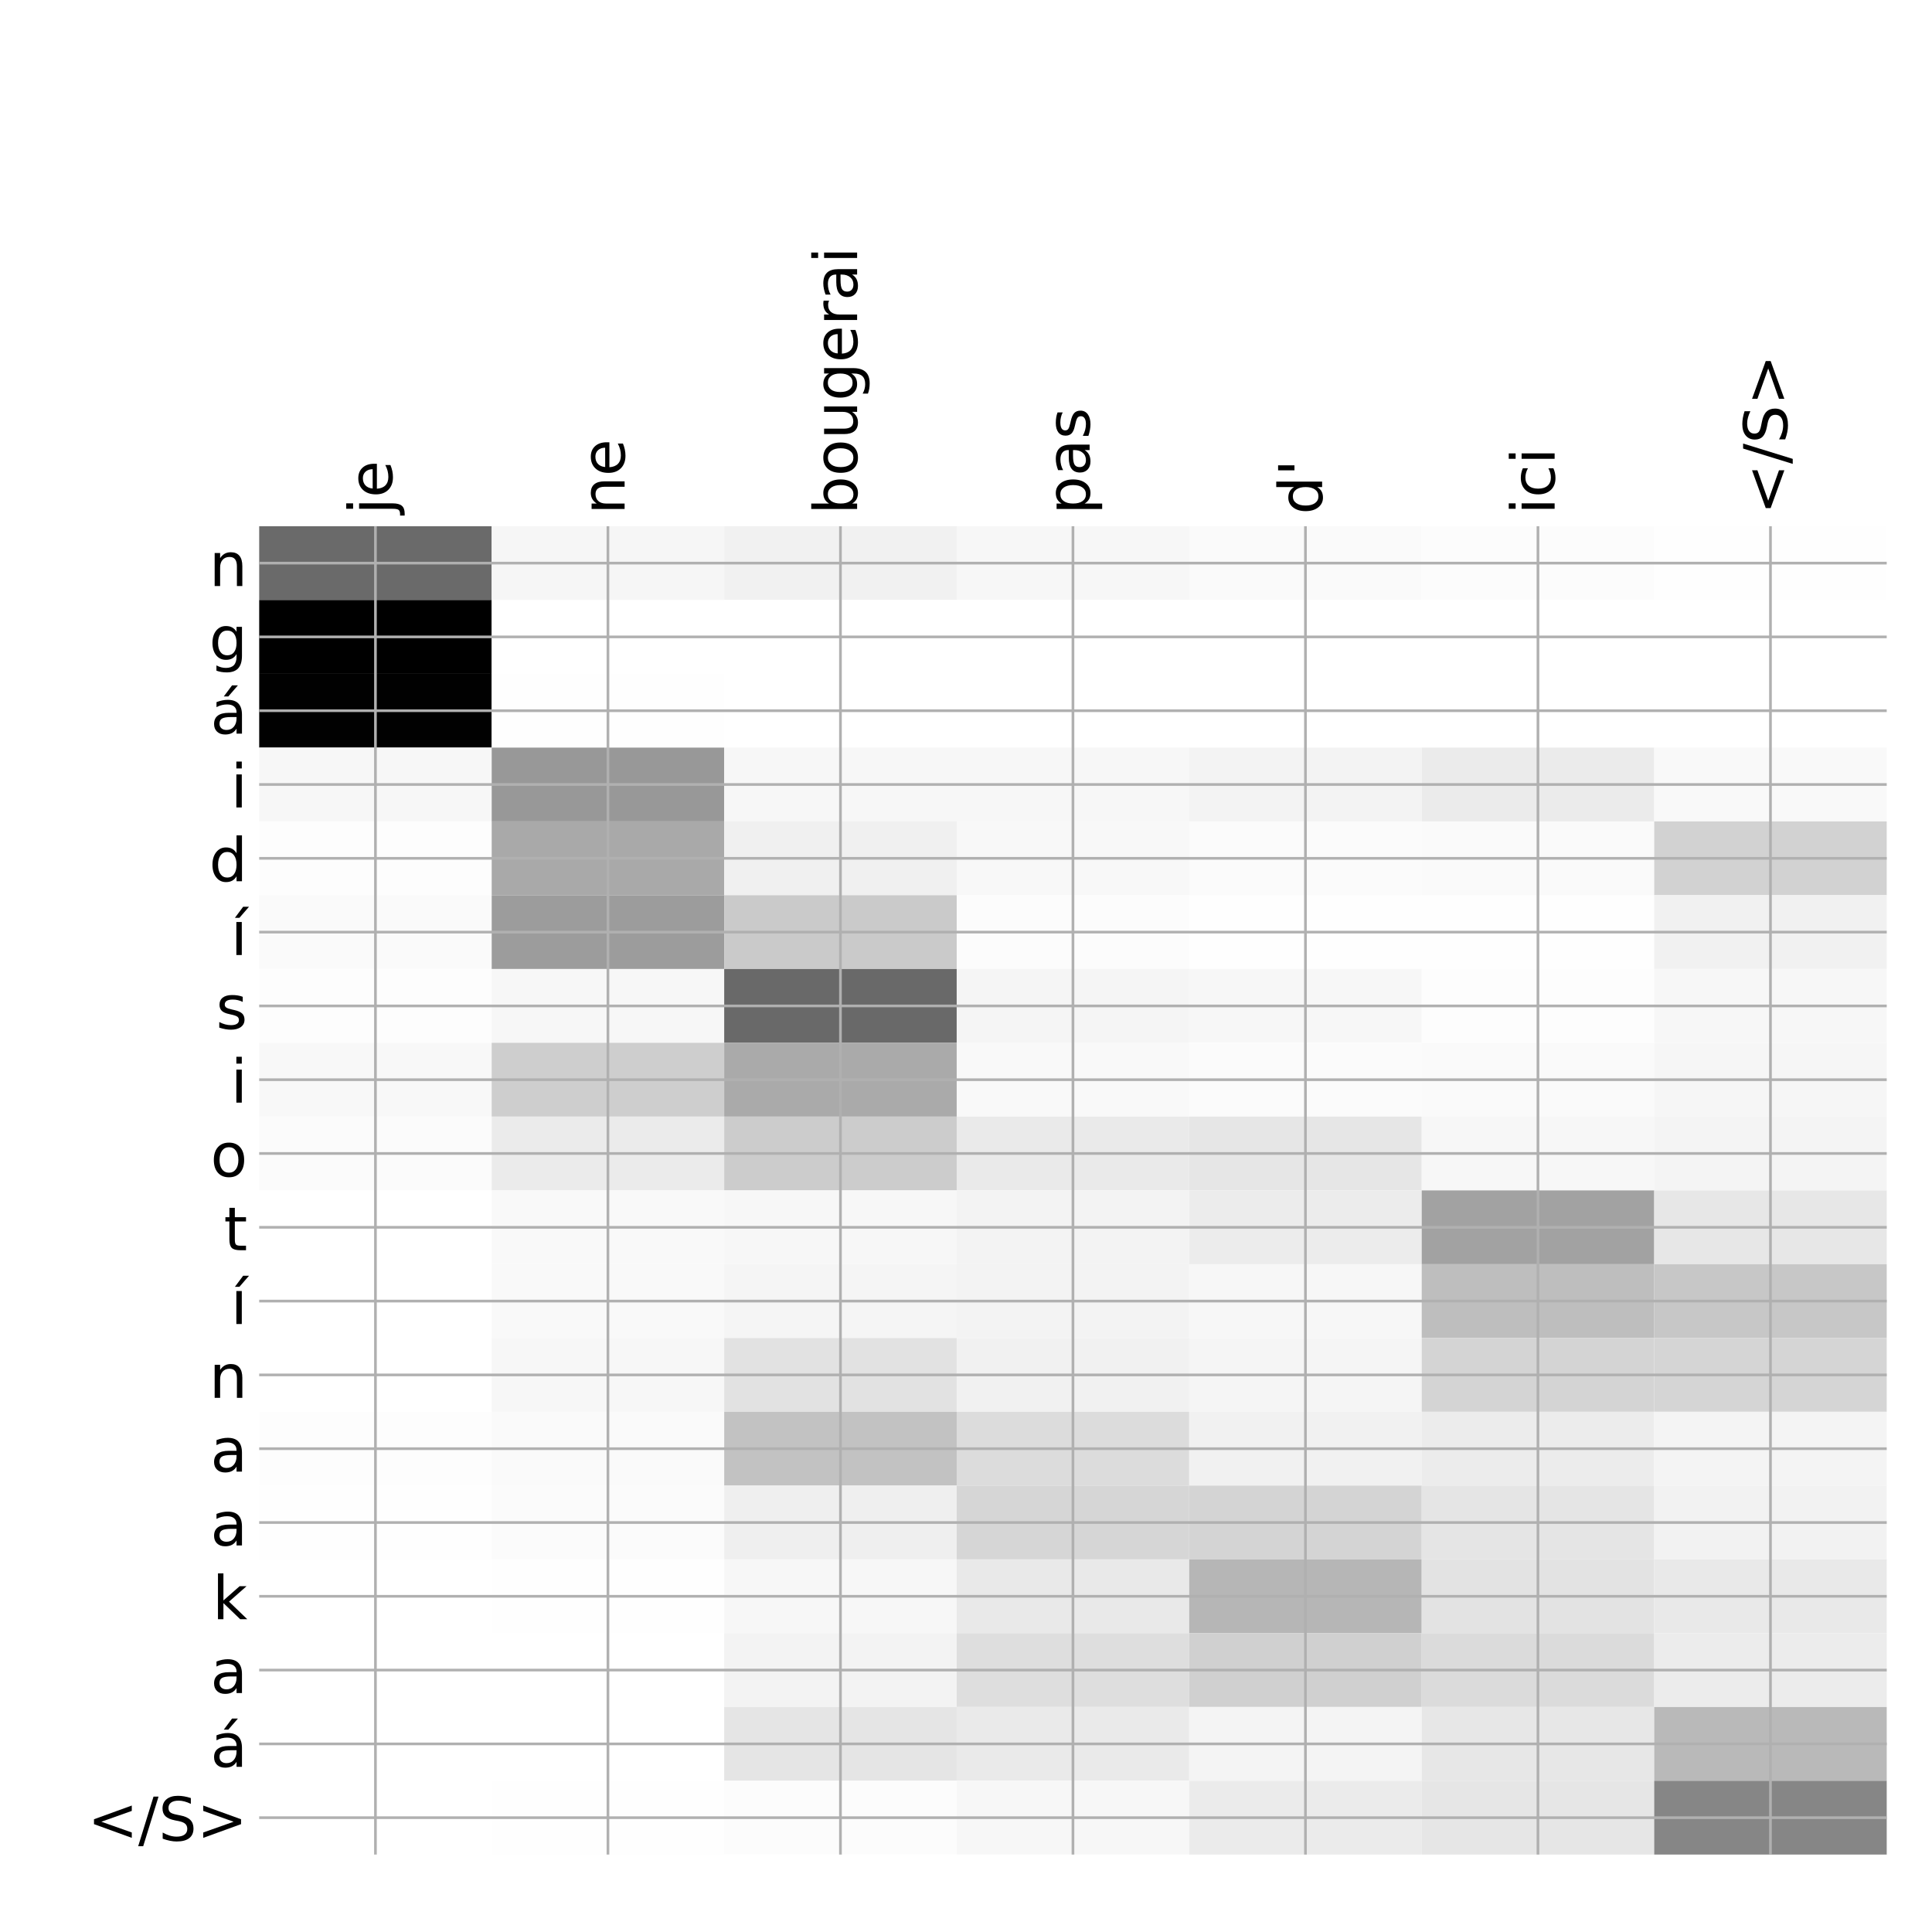 <?xml version="1.0" encoding="utf-8" standalone="no"?>
<!DOCTYPE svg PUBLIC "-//W3C//DTD SVG 1.1//EN"
  "http://www.w3.org/Graphics/SVG/1.1/DTD/svg11.dtd">
<!-- Created with matplotlib (http://matplotlib.org/) -->
<svg height="576pt" version="1.1" viewBox="0 0 576 576" width="576pt" xmlns="http://www.w3.org/2000/svg" xmlns:xlink="http://www.w3.org/1999/xlink">
 <defs>
  <style type="text/css">
*{stroke-linecap:butt;stroke-linejoin:round;}
  </style>
 </defs>
 <g id="figure_1">
  <g id="patch_1">
   <path d="M 0 576 
L 576 576 
L 576 0 
L 0 0 
z
" style="fill:#ffffff;"/>
  </g>
  <g id="axes_1">
   <g id="PolyCollection_1">
    <path clip-path="url(#p6f2f872b9d)" d="M 77.275 156.883 
L 77.275 178.885 
L 146.593 178.885 
L 146.593 156.883 
L 77.275 156.883 
z
" style="fill:#6a6a6a;"/>
    <path clip-path="url(#p6f2f872b9d)" d="M 146.593 156.883 
L 146.593 178.885 
L 215.911 178.885 
L 215.911 156.883 
L 146.593 156.883 
z
" style="fill:#f6f6f6;"/>
    <path clip-path="url(#p6f2f872b9d)" d="M 215.911 156.883 
L 215.911 178.885 
L 285.229 178.885 
L 285.229 156.883 
L 215.911 156.883 
z
" style="fill:#f1f1f1;"/>
    <path clip-path="url(#p6f2f872b9d)" d="M 285.229 156.883 
L 285.229 178.885 
L 354.546 178.885 
L 354.546 156.883 
L 285.229 156.883 
z
" style="fill:#f7f7f7;"/>
    <path clip-path="url(#p6f2f872b9d)" d="M 354.546 156.883 
L 354.546 178.885 
L 423.864 178.885 
L 423.864 156.883 
L 354.546 156.883 
z
" style="fill:#fafafa;"/>
    <path clip-path="url(#p6f2f872b9d)" d="M 423.864 156.883 
L 423.864 178.885 
L 493.182 178.885 
L 493.182 156.883 
L 423.864 156.883 
z
" style="fill:#fcfcfc;"/>
    <path clip-path="url(#p6f2f872b9d)" d="M 493.182 156.883 
L 493.182 178.885 
L 562.5 178.885 
L 562.5 156.883 
L 493.182 156.883 
z
" style="fill:#fefefe;"/>
    <path clip-path="url(#p6f2f872b9d)" d="M 77.275 178.885 
L 77.275 200.887 
L 146.593 200.887 
L 146.593 178.885 
L 77.275 178.885 
z
"/>
    <path clip-path="url(#p6f2f872b9d)" d="M 146.593 178.885 
L 146.593 200.887 
L 215.911 200.887 
L 215.911 178.885 
L 146.593 178.885 
z
" style="fill:#ffffff;"/>
    <path clip-path="url(#p6f2f872b9d)" d="M 215.911 178.885 
L 215.911 200.887 
L 285.229 200.887 
L 285.229 178.885 
L 215.911 178.885 
z
" style="fill:#ffffff;"/>
    <path clip-path="url(#p6f2f872b9d)" d="M 285.229 178.885 
L 285.229 200.887 
L 354.546 200.887 
L 354.546 178.885 
L 285.229 178.885 
z
" style="fill:#ffffff;"/>
    <path clip-path="url(#p6f2f872b9d)" d="M 354.546 178.885 
L 354.546 200.887 
L 423.864 200.887 
L 423.864 178.885 
L 354.546 178.885 
z
" style="fill:#ffffff;"/>
    <path clip-path="url(#p6f2f872b9d)" d="M 423.864 178.885 
L 423.864 200.887 
L 493.182 200.887 
L 493.182 178.885 
L 423.864 178.885 
z
" style="fill:#ffffff;"/>
    <path clip-path="url(#p6f2f872b9d)" d="M 493.182 178.885 
L 493.182 200.887 
L 562.5 200.887 
L 562.5 178.885 
L 493.182 178.885 
z
" style="fill:#ffffff;"/>
    <path clip-path="url(#p6f2f872b9d)" d="M 77.275 200.887 
L 77.275 222.889 
L 146.593 222.889 
L 146.593 200.887 
L 77.275 200.887 
z
" style="fill:#010101;"/>
    <path clip-path="url(#p6f2f872b9d)" d="M 146.593 200.887 
L 146.593 222.889 
L 215.911 222.889 
L 215.911 200.887 
L 146.593 200.887 
z
" style="fill:#fefefe;"/>
    <path clip-path="url(#p6f2f872b9d)" d="M 215.911 200.887 
L 215.911 222.889 
L 285.229 222.889 
L 285.229 200.887 
L 215.911 200.887 
z
" style="fill:#ffffff;"/>
    <path clip-path="url(#p6f2f872b9d)" d="M 285.229 200.887 
L 285.229 222.889 
L 354.546 222.889 
L 354.546 200.887 
L 285.229 200.887 
z
" style="fill:#ffffff;"/>
    <path clip-path="url(#p6f2f872b9d)" d="M 354.546 200.887 
L 354.546 222.889 
L 423.864 222.889 
L 423.864 200.887 
L 354.546 200.887 
z
" style="fill:#ffffff;"/>
    <path clip-path="url(#p6f2f872b9d)" d="M 423.864 200.887 
L 423.864 222.889 
L 493.182 222.889 
L 493.182 200.887 
L 423.864 200.887 
z
" style="fill:#ffffff;"/>
    <path clip-path="url(#p6f2f872b9d)" d="M 493.182 200.887 
L 493.182 222.889 
L 562.5 222.889 
L 562.5 200.887 
L 493.182 200.887 
z
" style="fill:#ffffff;"/>
    <path clip-path="url(#p6f2f872b9d)" d="M 77.275 222.889 
L 77.275 244.891 
L 146.593 244.891 
L 146.593 222.889 
L 77.275 222.889 
z
" style="fill:#f7f7f7;"/>
    <path clip-path="url(#p6f2f872b9d)" d="M 146.593 222.889 
L 146.593 244.891 
L 215.911 244.891 
L 215.911 222.889 
L 146.593 222.889 
z
" style="fill:#989898;"/>
    <path clip-path="url(#p6f2f872b9d)" d="M 215.911 222.889 
L 215.911 244.891 
L 285.229 244.891 
L 285.229 222.889 
L 215.911 222.889 
z
" style="fill:#f7f7f7;"/>
    <path clip-path="url(#p6f2f872b9d)" d="M 285.229 222.889 
L 285.229 244.891 
L 354.546 244.891 
L 354.546 222.889 
L 285.229 222.889 
z
" style="fill:#f7f7f7;"/>
    <path clip-path="url(#p6f2f872b9d)" d="M 354.546 222.889 
L 354.546 244.891 
L 423.864 244.891 
L 423.864 222.889 
L 354.546 222.889 
z
" style="fill:#f3f3f3;"/>
    <path clip-path="url(#p6f2f872b9d)" d="M 423.864 222.889 
L 423.864 244.891 
L 493.182 244.891 
L 493.182 222.889 
L 423.864 222.889 
z
" style="fill:#ebebeb;"/>
    <path clip-path="url(#p6f2f872b9d)" d="M 493.182 222.889 
L 493.182 244.891 
L 562.5 244.891 
L 562.5 222.889 
L 493.182 222.889 
z
" style="fill:#f9f9f9;"/>
    <path clip-path="url(#p6f2f872b9d)" d="M 77.275 244.891 
L 77.275 266.894 
L 146.593 266.894 
L 146.593 244.891 
L 77.275 244.891 
z
" style="fill:#fdfdfd;"/>
    <path clip-path="url(#p6f2f872b9d)" d="M 146.593 244.891 
L 146.593 266.894 
L 215.911 266.894 
L 215.911 244.891 
L 146.593 244.891 
z
" style="fill:#a9a9a9;"/>
    <path clip-path="url(#p6f2f872b9d)" d="M 215.911 244.891 
L 215.911 266.894 
L 285.229 266.894 
L 285.229 244.891 
L 215.911 244.891 
z
" style="fill:#f0f0f0;"/>
    <path clip-path="url(#p6f2f872b9d)" d="M 285.229 244.891 
L 285.229 266.894 
L 354.546 266.894 
L 354.546 244.891 
L 285.229 244.891 
z
" style="fill:#f8f8f8;"/>
    <path clip-path="url(#p6f2f872b9d)" d="M 354.546 244.891 
L 354.546 266.894 
L 423.864 266.894 
L 423.864 244.891 
L 354.546 244.891 
z
" style="fill:#fbfbfb;"/>
    <path clip-path="url(#p6f2f872b9d)" d="M 423.864 244.891 
L 423.864 266.894 
L 493.182 266.894 
L 493.182 244.891 
L 423.864 244.891 
z
" style="fill:#fafafa;"/>
    <path clip-path="url(#p6f2f872b9d)" d="M 493.182 244.891 
L 493.182 266.894 
L 562.5 266.894 
L 562.5 244.891 
L 493.182 244.891 
z
" style="fill:#d2d2d2;"/>
    <path clip-path="url(#p6f2f872b9d)" d="M 77.275 266.894 
L 77.275 288.896 
L 146.593 288.896 
L 146.593 266.894 
L 77.275 266.894 
z
" style="fill:#fafafa;"/>
    <path clip-path="url(#p6f2f872b9d)" d="M 146.593 266.894 
L 146.593 288.896 
L 215.911 288.896 
L 215.911 266.894 
L 146.593 266.894 
z
" style="fill:#9c9c9c;"/>
    <path clip-path="url(#p6f2f872b9d)" d="M 215.911 266.894 
L 215.911 288.896 
L 285.229 288.896 
L 285.229 266.894 
L 215.911 266.894 
z
" style="fill:#cacaca;"/>
    <path clip-path="url(#p6f2f872b9d)" d="M 285.229 266.894 
L 285.229 288.896 
L 354.546 288.896 
L 354.546 266.894 
L 285.229 266.894 
z
" style="fill:#fcfcfc;"/>
    <path clip-path="url(#p6f2f872b9d)" d="M 354.546 266.894 
L 354.546 288.896 
L 423.864 288.896 
L 423.864 266.894 
L 354.546 266.894 
z
" style="fill:#fefefe;"/>
    <path clip-path="url(#p6f2f872b9d)" d="M 423.864 266.894 
L 423.864 288.896 
L 493.182 288.896 
L 493.182 266.894 
L 423.864 266.894 
z
" style="fill:#fefefe;"/>
    <path clip-path="url(#p6f2f872b9d)" d="M 493.182 266.894 
L 493.182 288.896 
L 562.5 288.896 
L 562.5 266.894 
L 493.182 266.894 
z
" style="fill:#f1f1f1;"/>
    <path clip-path="url(#p6f2f872b9d)" d="M 77.275 288.896 
L 77.275 310.898 
L 146.593 310.898 
L 146.593 288.896 
L 77.275 288.896 
z
" style="fill:#fdfdfd;"/>
    <path clip-path="url(#p6f2f872b9d)" d="M 146.593 288.896 
L 146.593 310.898 
L 215.911 310.898 
L 215.911 288.896 
L 146.593 288.896 
z
" style="fill:#f7f7f7;"/>
    <path clip-path="url(#p6f2f872b9d)" d="M 215.911 288.896 
L 215.911 310.898 
L 285.229 310.898 
L 285.229 288.896 
L 215.911 288.896 
z
" style="fill:#696969;"/>
    <path clip-path="url(#p6f2f872b9d)" d="M 285.229 288.896 
L 285.229 310.898 
L 354.546 310.898 
L 354.546 288.896 
L 285.229 288.896 
z
" style="fill:#f5f5f5;"/>
    <path clip-path="url(#p6f2f872b9d)" d="M 354.546 288.896 
L 354.546 310.898 
L 423.864 310.898 
L 423.864 288.896 
L 354.546 288.896 
z
" style="fill:#f7f7f7;"/>
    <path clip-path="url(#p6f2f872b9d)" d="M 423.864 288.896 
L 423.864 310.898 
L 493.182 310.898 
L 493.182 288.896 
L 423.864 288.896 
z
" style="fill:#fdfdfd;"/>
    <path clip-path="url(#p6f2f872b9d)" d="M 493.182 288.896 
L 493.182 310.898 
L 562.5 310.898 
L 562.5 288.896 
L 493.182 288.896 
z
" style="fill:#f7f7f7;"/>
    <path clip-path="url(#p6f2f872b9d)" d="M 77.275 310.898 
L 77.275 332.9 
L 146.593 332.9 
L 146.593 310.898 
L 77.275 310.898 
z
" style="fill:#f8f8f8;"/>
    <path clip-path="url(#p6f2f872b9d)" d="M 146.593 310.898 
L 146.593 332.9 
L 215.911 332.9 
L 215.911 310.898 
L 146.593 310.898 
z
" style="fill:#cecece;"/>
    <path clip-path="url(#p6f2f872b9d)" d="M 215.911 310.898 
L 215.911 332.9 
L 285.229 332.9 
L 285.229 310.898 
L 215.911 310.898 
z
" style="fill:#aaaaaa;"/>
    <path clip-path="url(#p6f2f872b9d)" d="M 285.229 310.898 
L 285.229 332.9 
L 354.546 332.9 
L 354.546 310.898 
L 285.229 310.898 
z
" style="fill:#f9f9f9;"/>
    <path clip-path="url(#p6f2f872b9d)" d="M 354.546 310.898 
L 354.546 332.9 
L 423.864 332.9 
L 423.864 310.898 
L 354.546 310.898 
z
" style="fill:#fbfbfb;"/>
    <path clip-path="url(#p6f2f872b9d)" d="M 423.864 310.898 
L 423.864 332.9 
L 493.182 332.9 
L 493.182 310.898 
L 423.864 310.898 
z
" style="fill:#fafafa;"/>
    <path clip-path="url(#p6f2f872b9d)" d="M 493.182 310.898 
L 493.182 332.9 
L 562.5 332.9 
L 562.5 310.898 
L 493.182 310.898 
z
" style="fill:#f6f6f6;"/>
    <path clip-path="url(#p6f2f872b9d)" d="M 77.275 332.9 
L 77.275 354.902 
L 146.593 354.902 
L 146.593 332.9 
L 77.275 332.9 
z
" style="fill:#fbfbfb;"/>
    <path clip-path="url(#p6f2f872b9d)" d="M 146.593 332.9 
L 146.593 354.902 
L 215.911 354.902 
L 215.911 332.9 
L 146.593 332.9 
z
" style="fill:#ebebeb;"/>
    <path clip-path="url(#p6f2f872b9d)" d="M 215.911 332.9 
L 215.911 354.902 
L 285.229 354.902 
L 285.229 332.9 
L 215.911 332.9 
z
" style="fill:#cccccc;"/>
    <path clip-path="url(#p6f2f872b9d)" d="M 285.229 332.9 
L 285.229 354.902 
L 354.546 354.902 
L 354.546 332.9 
L 285.229 332.9 
z
" style="fill:#eaeaea;"/>
    <path clip-path="url(#p6f2f872b9d)" d="M 354.546 332.9 
L 354.546 354.902 
L 423.864 354.902 
L 423.864 332.9 
L 354.546 332.9 
z
" style="fill:#e6e6e6;"/>
    <path clip-path="url(#p6f2f872b9d)" d="M 423.864 332.9 
L 423.864 354.902 
L 493.182 354.902 
L 493.182 332.9 
L 423.864 332.9 
z
" style="fill:#f7f7f7;"/>
    <path clip-path="url(#p6f2f872b9d)" d="M 493.182 332.9 
L 493.182 354.902 
L 562.5 354.902 
L 562.5 332.9 
L 493.182 332.9 
z
" style="fill:#f4f4f4;"/>
    <path clip-path="url(#p6f2f872b9d)" d="M 77.275 354.902 
L 77.275 376.904 
L 146.593 376.904 
L 146.593 354.902 
L 77.275 354.902 
z
" style="fill:#ffffff;"/>
    <path clip-path="url(#p6f2f872b9d)" d="M 146.593 354.902 
L 146.593 376.904 
L 215.911 376.904 
L 215.911 354.902 
L 146.593 354.902 
z
" style="fill:#f9f9f9;"/>
    <path clip-path="url(#p6f2f872b9d)" d="M 215.911 354.902 
L 215.911 376.904 
L 285.229 376.904 
L 285.229 354.902 
L 215.911 354.902 
z
" style="fill:#f7f7f7;"/>
    <path clip-path="url(#p6f2f872b9d)" d="M 285.229 354.902 
L 285.229 376.904 
L 354.546 376.904 
L 354.546 354.902 
L 285.229 354.902 
z
" style="fill:#f3f3f3;"/>
    <path clip-path="url(#p6f2f872b9d)" d="M 354.546 354.902 
L 354.546 376.904 
L 423.864 376.904 
L 423.864 354.902 
L 354.546 354.902 
z
" style="fill:#ececec;"/>
    <path clip-path="url(#p6f2f872b9d)" d="M 423.864 354.902 
L 423.864 376.904 
L 493.182 376.904 
L 493.182 354.902 
L 423.864 354.902 
z
" style="fill:#a2a2a2;"/>
    <path clip-path="url(#p6f2f872b9d)" d="M 493.182 354.902 
L 493.182 376.904 
L 562.5 376.904 
L 562.5 354.902 
L 493.182 354.902 
z
" style="fill:#e7e7e7;"/>
    <path clip-path="url(#p6f2f872b9d)" d="M 77.275 376.904 
L 77.275 398.906 
L 146.593 398.906 
L 146.593 376.904 
L 77.275 376.904 
z
" style="fill:#ffffff;"/>
    <path clip-path="url(#p6f2f872b9d)" d="M 146.593 376.904 
L 146.593 398.906 
L 215.911 398.906 
L 215.911 376.904 
L 146.593 376.904 
z
" style="fill:#f9f9f9;"/>
    <path clip-path="url(#p6f2f872b9d)" d="M 215.911 376.904 
L 215.911 398.906 
L 285.229 398.906 
L 285.229 376.904 
L 215.911 376.904 
z
" style="fill:#f5f5f5;"/>
    <path clip-path="url(#p6f2f872b9d)" d="M 285.229 376.904 
L 285.229 398.906 
L 354.546 398.906 
L 354.546 376.904 
L 285.229 376.904 
z
" style="fill:#f3f3f3;"/>
    <path clip-path="url(#p6f2f872b9d)" d="M 354.546 376.904 
L 354.546 398.906 
L 423.864 398.906 
L 423.864 376.904 
L 354.546 376.904 
z
" style="fill:#f7f7f7;"/>
    <path clip-path="url(#p6f2f872b9d)" d="M 423.864 376.904 
L 423.864 398.906 
L 493.182 398.906 
L 493.182 376.904 
L 423.864 376.904 
z
" style="fill:#bebebe;"/>
    <path clip-path="url(#p6f2f872b9d)" d="M 493.182 376.904 
L 493.182 398.906 
L 562.5 398.906 
L 562.5 376.904 
L 493.182 376.904 
z
" style="fill:#c7c7c7;"/>
    <path clip-path="url(#p6f2f872b9d)" d="M 77.275 398.906 
L 77.275 420.908 
L 146.593 420.908 
L 146.593 398.906 
L 77.275 398.906 
z
" style="fill:#ffffff;"/>
    <path clip-path="url(#p6f2f872b9d)" d="M 146.593 398.906 
L 146.593 420.908 
L 215.911 420.908 
L 215.911 398.906 
L 146.593 398.906 
z
" style="fill:#f7f7f7;"/>
    <path clip-path="url(#p6f2f872b9d)" d="M 215.911 398.906 
L 215.911 420.908 
L 285.229 420.908 
L 285.229 398.906 
L 215.911 398.906 
z
" style="fill:#e2e2e2;"/>
    <path clip-path="url(#p6f2f872b9d)" d="M 285.229 398.906 
L 285.229 420.908 
L 354.546 420.908 
L 354.546 398.906 
L 285.229 398.906 
z
" style="fill:#f1f1f1;"/>
    <path clip-path="url(#p6f2f872b9d)" d="M 354.546 398.906 
L 354.546 420.908 
L 423.864 420.908 
L 423.864 398.906 
L 354.546 398.906 
z
" style="fill:#f5f5f5;"/>
    <path clip-path="url(#p6f2f872b9d)" d="M 423.864 398.906 
L 423.864 420.908 
L 493.182 420.908 
L 493.182 398.906 
L 423.864 398.906 
z
" style="fill:#d4d4d4;"/>
    <path clip-path="url(#p6f2f872b9d)" d="M 493.182 398.906 
L 493.182 420.908 
L 562.5 420.908 
L 562.5 398.906 
L 493.182 398.906 
z
" style="fill:#d5d5d5;"/>
    <path clip-path="url(#p6f2f872b9d)" d="M 77.275 420.908 
L 77.275 442.91 
L 146.593 442.91 
L 146.593 420.908 
L 77.275 420.908 
z
" style="fill:#fdfdfd;"/>
    <path clip-path="url(#p6f2f872b9d)" d="M 146.593 420.908 
L 146.593 442.91 
L 215.911 442.91 
L 215.911 420.908 
L 146.593 420.908 
z
" style="fill:#fafafa;"/>
    <path clip-path="url(#p6f2f872b9d)" d="M 215.911 420.908 
L 215.911 442.91 
L 285.229 442.91 
L 285.229 420.908 
L 215.911 420.908 
z
" style="fill:#c2c2c2;"/>
    <path clip-path="url(#p6f2f872b9d)" d="M 285.229 420.908 
L 285.229 442.91 
L 354.546 442.91 
L 354.546 420.908 
L 285.229 420.908 
z
" style="fill:#dcdcdc;"/>
    <path clip-path="url(#p6f2f872b9d)" d="M 354.546 420.908 
L 354.546 442.91 
L 423.864 442.91 
L 423.864 420.908 
L 354.546 420.908 
z
" style="fill:#f1f1f1;"/>
    <path clip-path="url(#p6f2f872b9d)" d="M 423.864 420.908 
L 423.864 442.91 
L 493.182 442.91 
L 493.182 420.908 
L 423.864 420.908 
z
" style="fill:#ececec;"/>
    <path clip-path="url(#p6f2f872b9d)" d="M 493.182 420.908 
L 493.182 442.91 
L 562.5 442.91 
L 562.5 420.908 
L 493.182 420.908 
z
" style="fill:#f4f4f4;"/>
    <path clip-path="url(#p6f2f872b9d)" d="M 77.275 442.91 
L 77.275 464.912 
L 146.593 464.912 
L 146.593 442.91 
L 77.275 442.91 
z
" style="fill:#fefefe;"/>
    <path clip-path="url(#p6f2f872b9d)" d="M 146.593 442.91 
L 146.593 464.912 
L 215.911 464.912 
L 215.911 442.91 
L 146.593 442.91 
z
" style="fill:#fbfbfb;"/>
    <path clip-path="url(#p6f2f872b9d)" d="M 215.911 442.91 
L 215.911 464.912 
L 285.229 464.912 
L 285.229 442.91 
L 215.911 442.91 
z
" style="fill:#efefef;"/>
    <path clip-path="url(#p6f2f872b9d)" d="M 285.229 442.91 
L 285.229 464.912 
L 354.546 464.912 
L 354.546 442.91 
L 285.229 442.91 
z
" style="fill:#d6d6d6;"/>
    <path clip-path="url(#p6f2f872b9d)" d="M 354.546 442.91 
L 354.546 464.912 
L 423.864 464.912 
L 423.864 442.91 
L 354.546 442.91 
z
" style="fill:#d4d4d4;"/>
    <path clip-path="url(#p6f2f872b9d)" d="M 423.864 442.91 
L 423.864 464.912 
L 493.182 464.912 
L 493.182 442.91 
L 423.864 442.91 
z
" style="fill:#e5e5e5;"/>
    <path clip-path="url(#p6f2f872b9d)" d="M 493.182 442.91 
L 493.182 464.912 
L 562.5 464.912 
L 562.5 442.91 
L 493.182 442.91 
z
" style="fill:#f2f2f2;"/>
    <path clip-path="url(#p6f2f872b9d)" d="M 77.275 464.912 
L 77.275 486.914 
L 146.593 486.914 
L 146.593 464.912 
L 77.275 464.912 
z
" style="fill:#ffffff;"/>
    <path clip-path="url(#p6f2f872b9d)" d="M 146.593 464.912 
L 146.593 486.914 
L 215.911 486.914 
L 215.911 464.912 
L 146.593 464.912 
z
" style="fill:#fefefe;"/>
    <path clip-path="url(#p6f2f872b9d)" d="M 215.911 464.912 
L 215.911 486.914 
L 285.229 486.914 
L 285.229 464.912 
L 215.911 464.912 
z
" style="fill:#f7f7f7;"/>
    <path clip-path="url(#p6f2f872b9d)" d="M 285.229 464.912 
L 285.229 486.914 
L 354.546 486.914 
L 354.546 464.912 
L 285.229 464.912 
z
" style="fill:#e9e9e9;"/>
    <path clip-path="url(#p6f2f872b9d)" d="M 354.546 464.912 
L 354.546 486.914 
L 423.864 486.914 
L 423.864 464.912 
L 354.546 464.912 
z
" style="fill:#b6b6b6;"/>
    <path clip-path="url(#p6f2f872b9d)" d="M 423.864 464.912 
L 423.864 486.914 
L 493.182 486.914 
L 493.182 464.912 
L 423.864 464.912 
z
" style="fill:#e3e3e3;"/>
    <path clip-path="url(#p6f2f872b9d)" d="M 493.182 464.912 
L 493.182 486.914 
L 562.5 486.914 
L 562.5 464.912 
L 493.182 464.912 
z
" style="fill:#e9e9e9;"/>
    <path clip-path="url(#p6f2f872b9d)" d="M 77.275 486.914 
L 77.275 508.916 
L 146.593 508.916 
L 146.593 486.914 
L 77.275 486.914 
z
" style="fill:#ffffff;"/>
    <path clip-path="url(#p6f2f872b9d)" d="M 146.593 486.914 
L 146.593 508.916 
L 215.911 508.916 
L 215.911 486.914 
L 146.593 486.914 
z
" style="fill:#ffffff;"/>
    <path clip-path="url(#p6f2f872b9d)" d="M 215.911 486.914 
L 215.911 508.916 
L 285.229 508.916 
L 285.229 486.914 
L 215.911 486.914 
z
" style="fill:#f3f3f3;"/>
    <path clip-path="url(#p6f2f872b9d)" d="M 285.229 486.914 
L 285.229 508.916 
L 354.546 508.916 
L 354.546 486.914 
L 285.229 486.914 
z
" style="fill:#dedede;"/>
    <path clip-path="url(#p6f2f872b9d)" d="M 354.546 486.914 
L 354.546 508.916 
L 423.864 508.916 
L 423.864 486.914 
L 354.546 486.914 
z
" style="fill:#d0d0d0;"/>
    <path clip-path="url(#p6f2f872b9d)" d="M 423.864 486.914 
L 423.864 508.916 
L 493.182 508.916 
L 493.182 486.914 
L 423.864 486.914 
z
" style="fill:#dbdbdb;"/>
    <path clip-path="url(#p6f2f872b9d)" d="M 493.182 486.914 
L 493.182 508.916 
L 562.5 508.916 
L 562.5 486.914 
L 493.182 486.914 
z
" style="fill:#ececec;"/>
    <path clip-path="url(#p6f2f872b9d)" d="M 77.275 508.916 
L 77.275 530.918 
L 146.593 530.918 
L 146.593 508.916 
L 77.275 508.916 
z
" style="fill:#ffffff;"/>
    <path clip-path="url(#p6f2f872b9d)" d="M 146.593 508.916 
L 146.593 530.918 
L 215.911 530.918 
L 215.911 508.916 
L 146.593 508.916 
z
" style="fill:#ffffff;"/>
    <path clip-path="url(#p6f2f872b9d)" d="M 215.911 508.916 
L 215.911 530.918 
L 285.229 530.918 
L 285.229 508.916 
L 215.911 508.916 
z
" style="fill:#e5e5e5;"/>
    <path clip-path="url(#p6f2f872b9d)" d="M 285.229 508.916 
L 285.229 530.918 
L 354.546 530.918 
L 354.546 508.916 
L 285.229 508.916 
z
" style="fill:#eaeaea;"/>
    <path clip-path="url(#p6f2f872b9d)" d="M 354.546 508.916 
L 354.546 530.918 
L 423.864 530.918 
L 423.864 508.916 
L 354.546 508.916 
z
" style="fill:#f4f4f4;"/>
    <path clip-path="url(#p6f2f872b9d)" d="M 423.864 508.916 
L 423.864 530.918 
L 493.182 530.918 
L 493.182 508.916 
L 423.864 508.916 
z
" style="fill:#e7e7e7;"/>
    <path clip-path="url(#p6f2f872b9d)" d="M 493.182 508.916 
L 493.182 530.918 
L 562.5 530.918 
L 562.5 508.916 
L 493.182 508.916 
z
" style="fill:#b9b9b9;"/>
    <path clip-path="url(#p6f2f872b9d)" d="M 77.275 530.918 
L 77.275 552.92 
L 146.593 552.92 
L 146.593 530.918 
L 77.275 530.918 
z
" style="fill:#ffffff;"/>
    <path clip-path="url(#p6f2f872b9d)" d="M 146.593 530.918 
L 146.593 552.92 
L 215.911 552.92 
L 215.911 530.918 
L 146.593 530.918 
z
" style="fill:#fefefe;"/>
    <path clip-path="url(#p6f2f872b9d)" d="M 215.911 530.918 
L 215.911 552.92 
L 285.229 552.92 
L 285.229 530.918 
L 215.911 530.918 
z
" style="fill:#fcfcfc;"/>
    <path clip-path="url(#p6f2f872b9d)" d="M 285.229 530.918 
L 285.229 552.92 
L 354.546 552.92 
L 354.546 530.918 
L 285.229 530.918 
z
" style="fill:#f7f7f7;"/>
    <path clip-path="url(#p6f2f872b9d)" d="M 354.546 530.918 
L 354.546 552.92 
L 423.864 552.92 
L 423.864 530.918 
L 354.546 530.918 
z
" style="fill:#ebebeb;"/>
    <path clip-path="url(#p6f2f872b9d)" d="M 423.864 530.918 
L 423.864 552.92 
L 493.182 552.92 
L 493.182 530.918 
L 423.864 530.918 
z
" style="fill:#e6e6e6;"/>
    <path clip-path="url(#p6f2f872b9d)" d="M 493.182 530.918 
L 493.182 552.92 
L 562.5 552.92 
L 562.5 530.918 
L 493.182 530.918 
z
" style="fill:#868686;"/>
   </g>
   <g id="matplotlib.axis_1">
    <g id="xtick_1">
     <g id="line2d_1">
      <path clip-path="url(#p6f2f872b9d)" d="M 111.934 552.92 
L 111.934 156.883 
" style="fill:none;stroke:#b0b0b0;stroke-linecap:square;stroke-width:0.8;"/>
     </g>
     <g id="line2d_2"/>
     <g id="text_1">
      <!-- je -->
      <defs>
       <path d="M 9.422 54.688 
L 18.406 54.688 
L 18.406 -0.984 
Q 18.406 -11.422 14.422 -16.109 
Q 10.453 -20.797 1.609 -20.797 
L -1.812 -20.797 
L -1.812 -13.188 
L 0.594 -13.188 
Q 5.719 -13.188 7.562 -10.812 
Q 9.422 -8.453 9.422 -0.984 
z
M 9.422 75.984 
L 18.406 75.984 
L 18.406 64.594 
L 9.422 64.594 
z
" id="DejaVuSans-6a"/>
       <path d="M 56.203 29.594 
L 56.203 25.203 
L 14.891 25.203 
Q 15.484 15.922 20.484 11.062 
Q 25.484 6.203 34.422 6.203 
Q 39.594 6.203 44.453 7.469 
Q 49.312 8.734 54.109 11.281 
L 54.109 2.781 
Q 49.266 0.734 44.188 -0.344 
Q 39.109 -1.422 33.891 -1.422 
Q 20.797 -1.422 13.156 6.188 
Q 5.516 13.812 5.516 26.812 
Q 5.516 40.234 12.766 48.109 
Q 20.016 56 32.328 56 
Q 43.359 56 49.781 48.891 
Q 56.203 41.797 56.203 29.594 
z
M 47.219 32.234 
Q 47.125 39.594 43.094 43.984 
Q 39.062 48.391 32.422 48.391 
Q 24.906 48.391 20.391 44.141 
Q 15.875 39.891 15.188 32.172 
z
" id="DejaVuSans-65"/>
      </defs>
      <g transform="translate(116.901 153.383)rotate(-90)scale(0.18 -0.18)">
       <use xlink:href="#DejaVuSans-6a"/>
       <use x="27.783" xlink:href="#DejaVuSans-65"/>
      </g>
     </g>
    </g>
    <g id="xtick_2">
     <g id="line2d_3">
      <path clip-path="url(#p6f2f872b9d)" d="M 181.252 552.92 
L 181.252 156.883 
" style="fill:none;stroke:#b0b0b0;stroke-linecap:square;stroke-width:0.8;"/>
     </g>
     <g id="line2d_4"/>
     <g id="text_2">
      <!-- ne -->
      <defs>
       <path d="M 54.891 33.016 
L 54.891 0 
L 45.906 0 
L 45.906 32.719 
Q 45.906 40.484 42.875 44.328 
Q 39.844 48.188 33.797 48.188 
Q 26.516 48.188 22.312 43.547 
Q 18.109 38.922 18.109 30.906 
L 18.109 0 
L 9.078 0 
L 9.078 54.688 
L 18.109 54.688 
L 18.109 46.188 
Q 21.344 51.125 25.703 53.562 
Q 30.078 56 35.797 56 
Q 45.219 56 50.047 50.172 
Q 54.891 44.344 54.891 33.016 
z
" id="DejaVuSans-6e"/>
      </defs>
      <g transform="translate(186.219 153.383)rotate(-90)scale(0.18 -0.18)">
       <use xlink:href="#DejaVuSans-6e"/>
       <use x="63.379" xlink:href="#DejaVuSans-65"/>
      </g>
     </g>
    </g>
    <g id="xtick_3">
     <g id="line2d_5">
      <path clip-path="url(#p6f2f872b9d)" d="M 250.57 552.92 
L 250.57 156.883 
" style="fill:none;stroke:#b0b0b0;stroke-linecap:square;stroke-width:0.8;"/>
     </g>
     <g id="line2d_6"/>
     <g id="text_3">
      <!-- bougerai -->
      <defs>
       <path d="M 48.688 27.297 
Q 48.688 37.203 44.609 42.844 
Q 40.531 48.484 33.406 48.484 
Q 26.266 48.484 22.188 42.844 
Q 18.109 37.203 18.109 27.297 
Q 18.109 17.391 22.188 11.75 
Q 26.266 6.109 33.406 6.109 
Q 40.531 6.109 44.609 11.75 
Q 48.688 17.391 48.688 27.297 
z
M 18.109 46.391 
Q 20.953 51.266 25.266 53.625 
Q 29.594 56 35.594 56 
Q 45.562 56 51.781 48.094 
Q 58.016 40.188 58.016 27.297 
Q 58.016 14.406 51.781 6.484 
Q 45.562 -1.422 35.594 -1.422 
Q 29.594 -1.422 25.266 0.953 
Q 20.953 3.328 18.109 8.203 
L 18.109 0 
L 9.078 0 
L 9.078 75.984 
L 18.109 75.984 
z
" id="DejaVuSans-62"/>
       <path d="M 30.609 48.391 
Q 23.391 48.391 19.188 42.75 
Q 14.984 37.109 14.984 27.297 
Q 14.984 17.484 19.156 11.844 
Q 23.344 6.203 30.609 6.203 
Q 37.797 6.203 41.984 11.859 
Q 46.188 17.531 46.188 27.297 
Q 46.188 37.016 41.984 42.703 
Q 37.797 48.391 30.609 48.391 
z
M 30.609 56 
Q 42.328 56 49.016 48.375 
Q 55.719 40.766 55.719 27.297 
Q 55.719 13.875 49.016 6.219 
Q 42.328 -1.422 30.609 -1.422 
Q 18.844 -1.422 12.172 6.219 
Q 5.516 13.875 5.516 27.297 
Q 5.516 40.766 12.172 48.375 
Q 18.844 56 30.609 56 
z
" id="DejaVuSans-6f"/>
       <path d="M 8.5 21.578 
L 8.5 54.688 
L 17.484 54.688 
L 17.484 21.922 
Q 17.484 14.156 20.5 10.266 
Q 23.531 6.391 29.594 6.391 
Q 36.859 6.391 41.078 11.031 
Q 45.312 15.672 45.312 23.688 
L 45.312 54.688 
L 54.297 54.688 
L 54.297 0 
L 45.312 0 
L 45.312 8.406 
Q 42.047 3.422 37.719 1 
Q 33.406 -1.422 27.688 -1.422 
Q 18.266 -1.422 13.375 4.438 
Q 8.5 10.297 8.5 21.578 
z
M 31.109 56 
z
" id="DejaVuSans-75"/>
       <path d="M 45.406 27.984 
Q 45.406 37.75 41.375 43.109 
Q 37.359 48.484 30.078 48.484 
Q 22.859 48.484 18.828 43.109 
Q 14.797 37.75 14.797 27.984 
Q 14.797 18.266 18.828 12.891 
Q 22.859 7.516 30.078 7.516 
Q 37.359 7.516 41.375 12.891 
Q 45.406 18.266 45.406 27.984 
z
M 54.391 6.781 
Q 54.391 -7.172 48.188 -13.984 
Q 42 -20.797 29.203 -20.797 
Q 24.469 -20.797 20.266 -20.094 
Q 16.062 -19.391 12.109 -17.922 
L 12.109 -9.188 
Q 16.062 -11.328 19.922 -12.344 
Q 23.781 -13.375 27.781 -13.375 
Q 36.625 -13.375 41.016 -8.766 
Q 45.406 -4.156 45.406 5.172 
L 45.406 9.625 
Q 42.625 4.781 38.281 2.391 
Q 33.938 0 27.875 0 
Q 17.828 0 11.672 7.656 
Q 5.516 15.328 5.516 27.984 
Q 5.516 40.672 11.672 48.328 
Q 17.828 56 27.875 56 
Q 33.938 56 38.281 53.609 
Q 42.625 51.219 45.406 46.391 
L 45.406 54.688 
L 54.391 54.688 
z
" id="DejaVuSans-67"/>
       <path d="M 41.109 46.297 
Q 39.594 47.172 37.812 47.578 
Q 36.031 48 33.891 48 
Q 26.266 48 22.188 43.047 
Q 18.109 38.094 18.109 28.812 
L 18.109 0 
L 9.078 0 
L 9.078 54.688 
L 18.109 54.688 
L 18.109 46.188 
Q 20.953 51.172 25.484 53.578 
Q 30.031 56 36.531 56 
Q 37.453 56 38.578 55.875 
Q 39.703 55.766 41.062 55.516 
z
" id="DejaVuSans-72"/>
       <path d="M 34.281 27.484 
Q 23.391 27.484 19.188 25 
Q 14.984 22.516 14.984 16.5 
Q 14.984 11.719 18.141 8.906 
Q 21.297 6.109 26.703 6.109 
Q 34.188 6.109 38.703 11.406 
Q 43.219 16.703 43.219 25.484 
L 43.219 27.484 
z
M 52.203 31.203 
L 52.203 0 
L 43.219 0 
L 43.219 8.297 
Q 40.141 3.328 35.547 0.953 
Q 30.953 -1.422 24.312 -1.422 
Q 15.922 -1.422 10.953 3.297 
Q 6 8.016 6 15.922 
Q 6 25.141 12.172 29.828 
Q 18.359 34.516 30.609 34.516 
L 43.219 34.516 
L 43.219 35.406 
Q 43.219 41.609 39.141 45 
Q 35.062 48.391 27.688 48.391 
Q 23 48.391 18.547 47.266 
Q 14.109 46.141 10.016 43.891 
L 10.016 52.203 
Q 14.938 54.109 19.578 55.047 
Q 24.219 56 28.609 56 
Q 40.484 56 46.344 49.844 
Q 52.203 43.703 52.203 31.203 
z
" id="DejaVuSans-61"/>
       <path d="M 9.422 54.688 
L 18.406 54.688 
L 18.406 0 
L 9.422 0 
z
M 9.422 75.984 
L 18.406 75.984 
L 18.406 64.594 
L 9.422 64.594 
z
" id="DejaVuSans-69"/>
      </defs>
      <g transform="translate(255.537 153.383)rotate(-90)scale(0.18 -0.18)">
       <use xlink:href="#DejaVuSans-62"/>
       <use x="63.477" xlink:href="#DejaVuSans-6f"/>
       <use x="124.658" xlink:href="#DejaVuSans-75"/>
       <use x="188.037" xlink:href="#DejaVuSans-67"/>
       <use x="251.514" xlink:href="#DejaVuSans-65"/>
       <use x="313.037" xlink:href="#DejaVuSans-72"/>
       <use x="354.15" xlink:href="#DejaVuSans-61"/>
       <use x="415.43" xlink:href="#DejaVuSans-69"/>
      </g>
     </g>
    </g>
    <g id="xtick_4">
     <g id="line2d_7">
      <path clip-path="url(#p6f2f872b9d)" d="M 319.887 552.92 
L 319.887 156.883 
" style="fill:none;stroke:#b0b0b0;stroke-linecap:square;stroke-width:0.8;"/>
     </g>
     <g id="line2d_8"/>
     <g id="text_4">
      <!-- pas -->
      <defs>
       <path d="M 18.109 8.203 
L 18.109 -20.797 
L 9.078 -20.797 
L 9.078 54.688 
L 18.109 54.688 
L 18.109 46.391 
Q 20.953 51.266 25.266 53.625 
Q 29.594 56 35.594 56 
Q 45.562 56 51.781 48.094 
Q 58.016 40.188 58.016 27.297 
Q 58.016 14.406 51.781 6.484 
Q 45.562 -1.422 35.594 -1.422 
Q 29.594 -1.422 25.266 0.953 
Q 20.953 3.328 18.109 8.203 
z
M 48.688 27.297 
Q 48.688 37.203 44.609 42.844 
Q 40.531 48.484 33.406 48.484 
Q 26.266 48.484 22.188 42.844 
Q 18.109 37.203 18.109 27.297 
Q 18.109 17.391 22.188 11.75 
Q 26.266 6.109 33.406 6.109 
Q 40.531 6.109 44.609 11.75 
Q 48.688 17.391 48.688 27.297 
z
" id="DejaVuSans-70"/>
       <path d="M 44.281 53.078 
L 44.281 44.578 
Q 40.484 46.531 36.375 47.5 
Q 32.281 48.484 27.875 48.484 
Q 21.188 48.484 17.844 46.438 
Q 14.5 44.391 14.5 40.281 
Q 14.5 37.156 16.891 35.375 
Q 19.281 33.594 26.516 31.984 
L 29.594 31.297 
Q 39.156 29.25 43.188 25.516 
Q 47.219 21.781 47.219 15.094 
Q 47.219 7.469 41.188 3.016 
Q 35.156 -1.422 24.609 -1.422 
Q 20.219 -1.422 15.453 -0.562 
Q 10.688 0.297 5.422 2 
L 5.422 11.281 
Q 10.406 8.688 15.234 7.391 
Q 20.062 6.109 24.812 6.109 
Q 31.156 6.109 34.562 8.281 
Q 37.984 10.453 37.984 14.406 
Q 37.984 18.062 35.516 20.016 
Q 33.062 21.969 24.703 23.781 
L 21.578 24.516 
Q 13.234 26.266 9.516 29.906 
Q 5.812 33.547 5.812 39.891 
Q 5.812 47.609 11.281 51.797 
Q 16.75 56 26.812 56 
Q 31.781 56 36.172 55.266 
Q 40.578 54.547 44.281 53.078 
z
" id="DejaVuSans-73"/>
      </defs>
      <g transform="translate(324.854 153.383)rotate(-90)scale(0.18 -0.18)">
       <use xlink:href="#DejaVuSans-70"/>
       <use x="63.477" xlink:href="#DejaVuSans-61"/>
       <use x="124.756" xlink:href="#DejaVuSans-73"/>
      </g>
     </g>
    </g>
    <g id="xtick_5">
     <g id="line2d_9">
      <path clip-path="url(#p6f2f872b9d)" d="M 389.205 552.92 
L 389.205 156.883 
" style="fill:none;stroke:#b0b0b0;stroke-linecap:square;stroke-width:0.8;"/>
     </g>
     <g id="line2d_10"/>
     <g id="text_5">
      <!-- d' -->
      <defs>
       <path d="M 45.406 46.391 
L 45.406 75.984 
L 54.391 75.984 
L 54.391 0 
L 45.406 0 
L 45.406 8.203 
Q 42.578 3.328 38.25 0.953 
Q 33.938 -1.422 27.875 -1.422 
Q 17.969 -1.422 11.734 6.484 
Q 5.516 14.406 5.516 27.297 
Q 5.516 40.188 11.734 48.094 
Q 17.969 56 27.875 56 
Q 33.938 56 38.25 53.625 
Q 42.578 51.266 45.406 46.391 
z
M 14.797 27.297 
Q 14.797 17.391 18.875 11.75 
Q 22.953 6.109 30.078 6.109 
Q 37.203 6.109 41.297 11.75 
Q 45.406 17.391 45.406 27.297 
Q 45.406 37.203 41.297 42.844 
Q 37.203 48.484 30.078 48.484 
Q 22.953 48.484 18.875 42.844 
Q 14.797 37.203 14.797 27.297 
z
" id="DejaVuSans-64"/>
       <path d="M 17.922 72.906 
L 17.922 45.797 
L 9.625 45.797 
L 9.625 72.906 
z
" id="DejaVuSans-27"/>
      </defs>
      <g transform="translate(394.172 153.383)rotate(-90)scale(0.18 -0.18)">
       <use xlink:href="#DejaVuSans-64"/>
       <use x="63.477" xlink:href="#DejaVuSans-27"/>
      </g>
     </g>
    </g>
    <g id="xtick_6">
     <g id="line2d_11">
      <path clip-path="url(#p6f2f872b9d)" d="M 458.523 552.92 
L 458.523 156.883 
" style="fill:none;stroke:#b0b0b0;stroke-linecap:square;stroke-width:0.8;"/>
     </g>
     <g id="line2d_12"/>
     <g id="text_6">
      <!-- ici -->
      <defs>
       <path d="M 48.781 52.594 
L 48.781 44.188 
Q 44.969 46.297 41.141 47.344 
Q 37.312 48.391 33.406 48.391 
Q 24.656 48.391 19.812 42.844 
Q 14.984 37.312 14.984 27.297 
Q 14.984 17.281 19.812 11.734 
Q 24.656 6.203 33.406 6.203 
Q 37.312 6.203 41.141 7.25 
Q 44.969 8.297 48.781 10.406 
L 48.781 2.094 
Q 45.016 0.344 40.984 -0.531 
Q 36.969 -1.422 32.422 -1.422 
Q 20.062 -1.422 12.781 6.344 
Q 5.516 14.109 5.516 27.297 
Q 5.516 40.672 12.859 48.328 
Q 20.219 56 33.016 56 
Q 37.156 56 41.109 55.141 
Q 45.062 54.297 48.781 52.594 
z
" id="DejaVuSans-63"/>
      </defs>
      <g transform="translate(463.49 153.383)rotate(-90)scale(0.18 -0.18)">
       <use xlink:href="#DejaVuSans-69"/>
       <use x="27.783" xlink:href="#DejaVuSans-63"/>
       <use x="82.764" xlink:href="#DejaVuSans-69"/>
      </g>
     </g>
    </g>
    <g id="xtick_7">
     <g id="line2d_13">
      <path clip-path="url(#p6f2f872b9d)" d="M 527.841 552.92 
L 527.841 156.883 
" style="fill:none;stroke:#b0b0b0;stroke-linecap:square;stroke-width:0.8;"/>
     </g>
     <g id="line2d_14"/>
     <g id="text_7">
      <!-- &lt;/S&gt; -->
      <defs>
       <path d="M 73.188 49.219 
L 22.797 31.297 
L 73.188 13.484 
L 73.188 4.594 
L 10.594 27.297 
L 10.594 35.406 
L 73.188 58.109 
z
" id="DejaVuSans-3c"/>
       <path d="M 25.391 72.906 
L 33.688 72.906 
L 8.297 -9.281 
L 0 -9.281 
z
" id="DejaVuSans-2f"/>
       <path d="M 53.516 70.516 
L 53.516 60.891 
Q 47.906 63.578 42.922 64.891 
Q 37.938 66.219 33.297 66.219 
Q 25.25 66.219 20.875 63.094 
Q 16.5 59.969 16.5 54.203 
Q 16.5 49.359 19.406 46.891 
Q 22.312 44.438 30.422 42.922 
L 36.375 41.703 
Q 47.406 39.594 52.656 34.297 
Q 57.906 29 57.906 20.125 
Q 57.906 9.516 50.797 4.047 
Q 43.703 -1.422 29.984 -1.422 
Q 24.812 -1.422 18.969 -0.25 
Q 13.141 0.922 6.891 3.219 
L 6.891 13.375 
Q 12.891 10.016 18.656 8.297 
Q 24.422 6.594 29.984 6.594 
Q 38.422 6.594 43.016 9.906 
Q 47.609 13.234 47.609 19.391 
Q 47.609 24.75 44.312 27.781 
Q 41.016 30.812 33.5 32.328 
L 27.484 33.5 
Q 16.453 35.688 11.516 40.375 
Q 6.594 45.062 6.594 53.422 
Q 6.594 63.094 13.406 68.656 
Q 20.219 74.219 32.172 74.219 
Q 37.312 74.219 42.625 73.281 
Q 47.953 72.359 53.516 70.516 
z
" id="DejaVuSans-53"/>
       <path d="M 10.594 49.219 
L 10.594 58.109 
L 73.188 35.406 
L 73.188 27.297 
L 10.594 4.594 
L 10.594 13.484 
L 60.891 31.297 
z
" id="DejaVuSans-3e"/>
      </defs>
      <g transform="translate(532.808 153.383)rotate(-90)scale(0.18 -0.18)">
       <use xlink:href="#DejaVuSans-3c"/>
       <use x="83.789" xlink:href="#DejaVuSans-2f"/>
       <use x="117.48" xlink:href="#DejaVuSans-53"/>
       <use x="180.957" xlink:href="#DejaVuSans-3e"/>
      </g>
     </g>
    </g>
   </g>
   <g id="matplotlib.axis_2">
    <g id="ytick_1">
     <g id="line2d_15">
      <path clip-path="url(#p6f2f872b9d)" d="M 77.275 167.884 
L 562.5 167.884 
" style="fill:none;stroke:#b0b0b0;stroke-linecap:square;stroke-width:0.8;"/>
     </g>
     <g id="line2d_16"/>
     <g id="text_8">
      <!-- n -->
      <g transform="translate(62.367 174.723)scale(0.18 -0.18)">
       <use xlink:href="#DejaVuSans-6e"/>
      </g>
     </g>
    </g>
    <g id="ytick_2">
     <g id="line2d_17">
      <path clip-path="url(#p6f2f872b9d)" d="M 77.275 189.886 
L 562.5 189.886 
" style="fill:none;stroke:#b0b0b0;stroke-linecap:square;stroke-width:0.8;"/>
     </g>
     <g id="line2d_18"/>
     <g id="text_9">
      <!-- g -->
      <g transform="translate(62.348 196.725)scale(0.18 -0.18)">
       <use xlink:href="#DejaVuSans-67"/>
      </g>
     </g>
    </g>
    <g id="ytick_3">
     <g id="line2d_19">
      <path clip-path="url(#p6f2f872b9d)" d="M 77.275 211.888 
L 562.5 211.888 
" style="fill:none;stroke:#b0b0b0;stroke-linecap:square;stroke-width:0.8;"/>
     </g>
     <g id="line2d_20"/>
     <g id="text_10">
      <!-- á -->
      <defs>
       <path d="M 34.281 27.484 
Q 23.391 27.484 19.188 25 
Q 14.984 22.516 14.984 16.5 
Q 14.984 11.719 18.141 8.906 
Q 21.297 6.109 26.703 6.109 
Q 34.188 6.109 38.703 11.406 
Q 43.219 16.703 43.219 25.484 
L 43.219 27.484 
z
M 52.203 31.203 
L 52.203 0 
L 43.219 0 
L 43.219 8.297 
Q 40.141 3.328 35.547 0.953 
Q 30.953 -1.422 24.312 -1.422 
Q 15.922 -1.422 10.953 3.297 
Q 6 8.016 6 15.922 
Q 6 25.141 12.172 29.828 
Q 18.359 34.516 30.609 34.516 
L 43.219 34.516 
L 43.219 35.406 
Q 43.219 41.609 39.141 45 
Q 35.062 48.391 27.688 48.391 
Q 23 48.391 18.547 47.266 
Q 14.109 46.141 10.016 43.891 
L 10.016 52.203 
Q 14.938 54.109 19.578 55.047 
Q 24.219 56 28.609 56 
Q 40.484 56 46.344 49.844 
Q 52.203 43.703 52.203 31.203 
z
M 35.781 79.984 
L 45.5 79.984 
L 29.594 61.625 
L 22.109 61.625 
z
" id="DejaVuSans-e1"/>
      </defs>
      <g transform="translate(62.744 218.727)scale(0.18 -0.18)">
       <use xlink:href="#DejaVuSans-e1"/>
      </g>
     </g>
    </g>
    <g id="ytick_4">
     <g id="line2d_21">
      <path clip-path="url(#p6f2f872b9d)" d="M 77.275 233.89 
L 562.5 233.89 
" style="fill:none;stroke:#b0b0b0;stroke-linecap:square;stroke-width:0.8;"/>
     </g>
     <g id="line2d_22"/>
     <g id="text_11">
      <!-- i -->
      <g transform="translate(68.774 240.729)scale(0.18 -0.18)">
       <use xlink:href="#DejaVuSans-69"/>
      </g>
     </g>
    </g>
    <g id="ytick_5">
     <g id="line2d_23">
      <path clip-path="url(#p6f2f872b9d)" d="M 77.275 255.893 
L 562.5 255.893 
" style="fill:none;stroke:#b0b0b0;stroke-linecap:square;stroke-width:0.8;"/>
     </g>
     <g id="line2d_24"/>
     <g id="text_12">
      <!-- d -->
      <g transform="translate(62.348 262.731)scale(0.18 -0.18)">
       <use xlink:href="#DejaVuSans-64"/>
      </g>
     </g>
    </g>
    <g id="ytick_6">
     <g id="line2d_25">
      <path clip-path="url(#p6f2f872b9d)" d="M 77.275 277.895 
L 562.5 277.895 
" style="fill:none;stroke:#b0b0b0;stroke-linecap:square;stroke-width:0.8;"/>
     </g>
     <g id="line2d_26"/>
     <g id="text_13">
      <!-- í -->
      <defs>
       <path d="M 20.656 79.984 
L 30.375 79.984 
L 14.469 61.625 
L 6.984 61.625 
z
M 9.422 54.688 
L 18.406 54.688 
L 18.406 0 
L 9.422 0 
z
M 13.922 56 
z
" id="DejaVuSans-ed"/>
      </defs>
      <g transform="translate(68.774 284.733)scale(0.18 -0.18)">
       <use xlink:href="#DejaVuSans-ed"/>
      </g>
     </g>
    </g>
    <g id="ytick_7">
     <g id="line2d_27">
      <path clip-path="url(#p6f2f872b9d)" d="M 77.275 299.897 
L 562.5 299.897 
" style="fill:none;stroke:#b0b0b0;stroke-linecap:square;stroke-width:0.8;"/>
     </g>
     <g id="line2d_28"/>
     <g id="text_14">
      <!-- s -->
      <g transform="translate(64.398 306.735)scale(0.18 -0.18)">
       <use xlink:href="#DejaVuSans-73"/>
      </g>
     </g>
    </g>
    <g id="ytick_8">
     <g id="line2d_29">
      <path clip-path="url(#p6f2f872b9d)" d="M 77.275 321.899 
L 562.5 321.899 
" style="fill:none;stroke:#b0b0b0;stroke-linecap:square;stroke-width:0.8;"/>
     </g>
     <g id="line2d_30"/>
     <g id="text_15">
      <!-- i -->
      <g transform="translate(68.774 328.737)scale(0.18 -0.18)">
       <use xlink:href="#DejaVuSans-69"/>
      </g>
     </g>
    </g>
    <g id="ytick_9">
     <g id="line2d_31">
      <path clip-path="url(#p6f2f872b9d)" d="M 77.275 343.901 
L 562.5 343.901 
" style="fill:none;stroke:#b0b0b0;stroke-linecap:square;stroke-width:0.8;"/>
     </g>
     <g id="line2d_32"/>
     <g id="text_16">
      <!-- o -->
      <g transform="translate(62.761 350.739)scale(0.18 -0.18)">
       <use xlink:href="#DejaVuSans-6f"/>
      </g>
     </g>
    </g>
    <g id="ytick_10">
     <g id="line2d_33">
      <path clip-path="url(#p6f2f872b9d)" d="M 77.275 365.903 
L 562.5 365.903 
" style="fill:none;stroke:#b0b0b0;stroke-linecap:square;stroke-width:0.8;"/>
     </g>
     <g id="line2d_34"/>
     <g id="text_17">
      <!-- t -->
      <defs>
       <path d="M 18.312 70.219 
L 18.312 54.688 
L 36.812 54.688 
L 36.812 47.703 
L 18.312 47.703 
L 18.312 18.016 
Q 18.312 11.328 20.141 9.422 
Q 21.969 7.516 27.594 7.516 
L 36.812 7.516 
L 36.812 0 
L 27.594 0 
Q 17.188 0 13.234 3.875 
Q 9.281 7.766 9.281 18.016 
L 9.281 47.703 
L 2.688 47.703 
L 2.688 54.688 
L 9.281 54.688 
L 9.281 70.219 
z
" id="DejaVuSans-74"/>
      </defs>
      <g transform="translate(66.718 372.741)scale(0.18 -0.18)">
       <use xlink:href="#DejaVuSans-74"/>
      </g>
     </g>
    </g>
    <g id="ytick_11">
     <g id="line2d_35">
      <path clip-path="url(#p6f2f872b9d)" d="M 77.275 387.905 
L 562.5 387.905 
" style="fill:none;stroke:#b0b0b0;stroke-linecap:square;stroke-width:0.8;"/>
     </g>
     <g id="line2d_36"/>
     <g id="text_18">
      <!-- í -->
      <g transform="translate(68.774 394.743)scale(0.18 -0.18)">
       <use xlink:href="#DejaVuSans-ed"/>
      </g>
     </g>
    </g>
    <g id="ytick_12">
     <g id="line2d_37">
      <path clip-path="url(#p6f2f872b9d)" d="M 77.275 409.907 
L 562.5 409.907 
" style="fill:none;stroke:#b0b0b0;stroke-linecap:square;stroke-width:0.8;"/>
     </g>
     <g id="line2d_38"/>
     <g id="text_19">
      <!-- n -->
      <g transform="translate(62.367 416.745)scale(0.18 -0.18)">
       <use xlink:href="#DejaVuSans-6e"/>
      </g>
     </g>
    </g>
    <g id="ytick_13">
     <g id="line2d_39">
      <path clip-path="url(#p6f2f872b9d)" d="M 77.275 431.909 
L 562.5 431.909 
" style="fill:none;stroke:#b0b0b0;stroke-linecap:square;stroke-width:0.8;"/>
     </g>
     <g id="line2d_40"/>
     <g id="text_20">
      <!-- a -->
      <g transform="translate(62.744 438.747)scale(0.18 -0.18)">
       <use xlink:href="#DejaVuSans-61"/>
      </g>
     </g>
    </g>
    <g id="ytick_14">
     <g id="line2d_41">
      <path clip-path="url(#p6f2f872b9d)" d="M 77.275 453.911 
L 562.5 453.911 
" style="fill:none;stroke:#b0b0b0;stroke-linecap:square;stroke-width:0.8;"/>
     </g>
     <g id="line2d_42"/>
     <g id="text_21">
      <!-- a -->
      <g transform="translate(62.744 460.749)scale(0.18 -0.18)">
       <use xlink:href="#DejaVuSans-61"/>
      </g>
     </g>
    </g>
    <g id="ytick_15">
     <g id="line2d_43">
      <path clip-path="url(#p6f2f872b9d)" d="M 77.275 475.913 
L 562.5 475.913 
" style="fill:none;stroke:#b0b0b0;stroke-linecap:square;stroke-width:0.8;"/>
     </g>
     <g id="line2d_44"/>
     <g id="text_22">
      <!-- k -->
      <defs>
       <path d="M 9.078 75.984 
L 18.109 75.984 
L 18.109 31.109 
L 44.922 54.688 
L 56.391 54.688 
L 27.391 29.109 
L 57.625 0 
L 45.906 0 
L 18.109 26.703 
L 18.109 0 
L 9.078 0 
z
" id="DejaVuSans-6b"/>
      </defs>
      <g transform="translate(63.352 482.751)scale(0.18 -0.18)">
       <use xlink:href="#DejaVuSans-6b"/>
      </g>
     </g>
    </g>
    <g id="ytick_16">
     <g id="line2d_45">
      <path clip-path="url(#p6f2f872b9d)" d="M 77.275 497.915 
L 562.5 497.915 
" style="fill:none;stroke:#b0b0b0;stroke-linecap:square;stroke-width:0.8;"/>
     </g>
     <g id="line2d_46"/>
     <g id="text_23">
      <!-- a -->
      <g transform="translate(62.744 504.754)scale(0.18 -0.18)">
       <use xlink:href="#DejaVuSans-61"/>
      </g>
     </g>
    </g>
    <g id="ytick_17">
     <g id="line2d_47">
      <path clip-path="url(#p6f2f872b9d)" d="M 77.275 519.917 
L 562.5 519.917 
" style="fill:none;stroke:#b0b0b0;stroke-linecap:square;stroke-width:0.8;"/>
     </g>
     <g id="line2d_48"/>
     <g id="text_24">
      <!-- á -->
      <g transform="translate(62.744 526.756)scale(0.18 -0.18)">
       <use xlink:href="#DejaVuSans-e1"/>
      </g>
     </g>
    </g>
    <g id="ytick_18">
     <g id="line2d_49">
      <path clip-path="url(#p6f2f872b9d)" d="M 77.275 541.919 
L 562.5 541.919 
" style="fill:none;stroke:#b0b0b0;stroke-linecap:square;stroke-width:0.8;"/>
     </g>
     <g id="line2d_50"/>
     <g id="text_25">
      <!-- &lt;/S&gt; -->
      <g transform="translate(26.117 548.758)scale(0.18 -0.18)">
       <use xlink:href="#DejaVuSans-3c"/>
       <use x="83.789" xlink:href="#DejaVuSans-2f"/>
       <use x="117.48" xlink:href="#DejaVuSans-53"/>
       <use x="180.957" xlink:href="#DejaVuSans-3e"/>
      </g>
     </g>
    </g>
   </g>
  </g>
 </g>
 <defs>
  <clipPath id="p6f2f872b9d">
   <rect height="396.037" width="485.225" x="77.275" y="156.883"/>
  </clipPath>
 </defs>
</svg>
